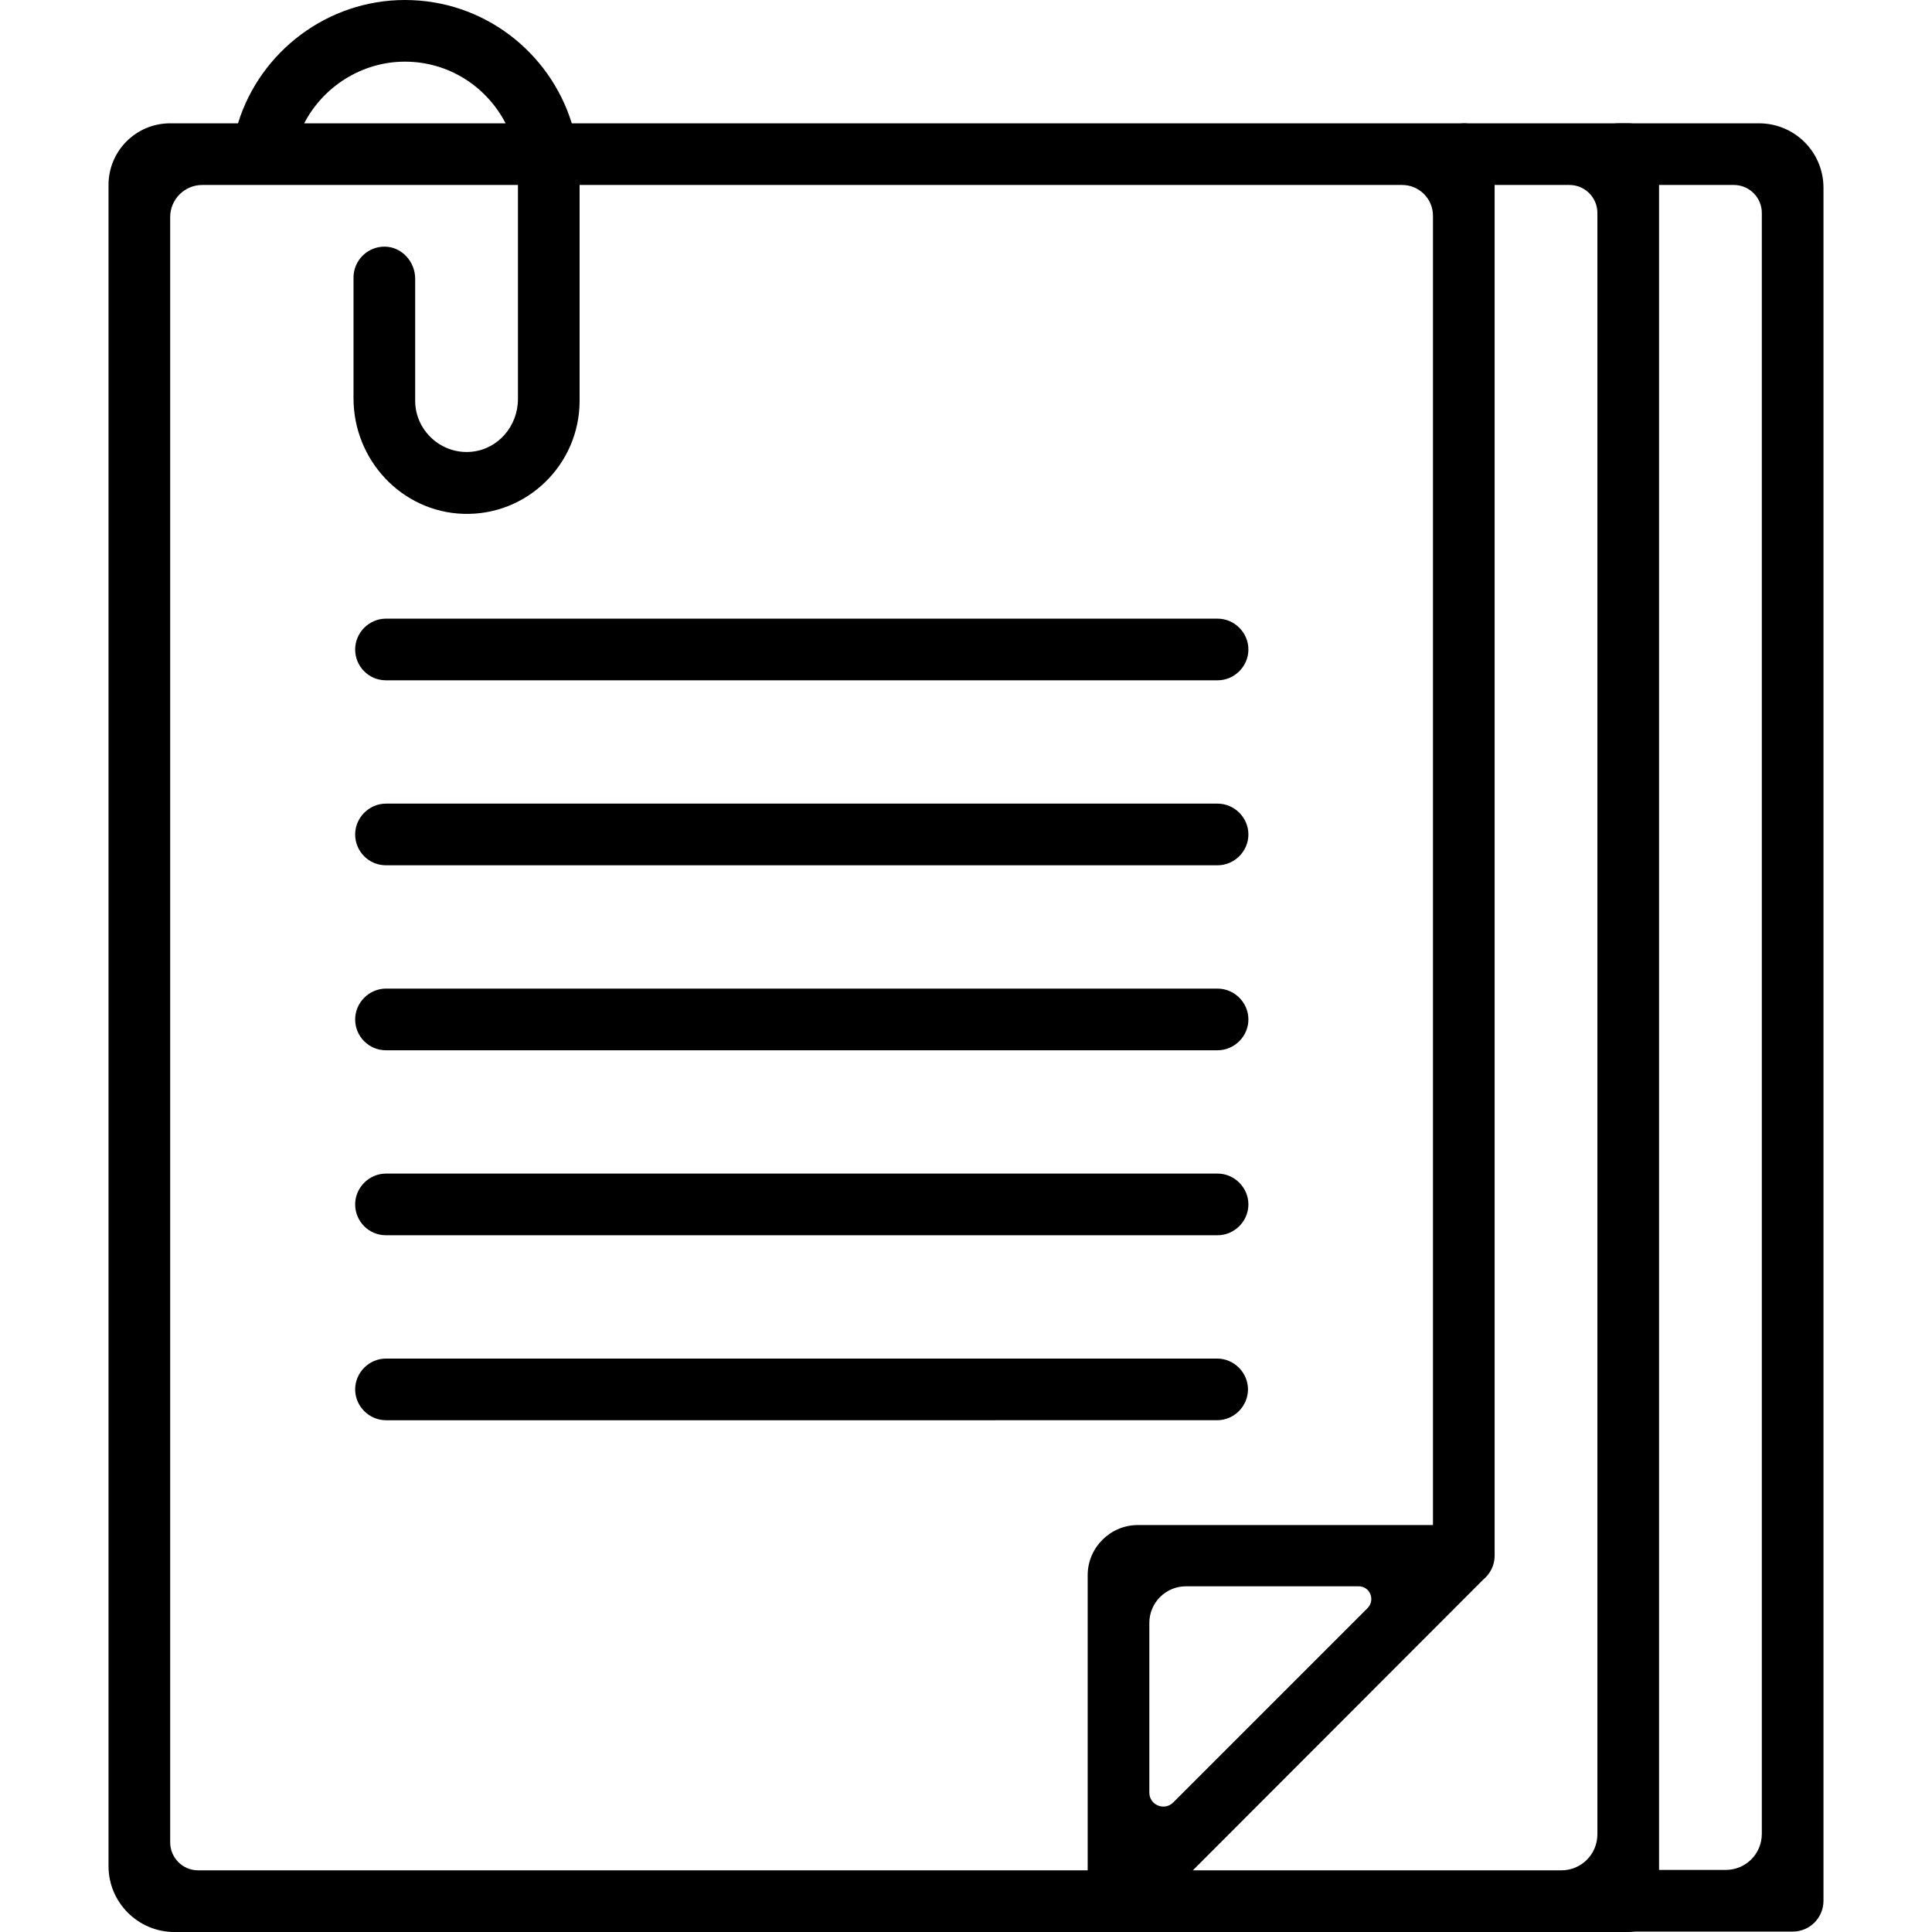 <?xml version="1.0" encoding="utf-8"?>
<!-- Generator: Adobe Illustrator 21.0.0, SVG Export Plug-In . SVG Version: 6.00 Build 0)  -->
<svg version="1.1" id="Capa_1" xmlns="http://www.w3.org/2000/svg" xmlns:xlink="http://www.w3.org/1999/xlink" x="0px" y="0px"
	 width="470px" height="470px" viewBox="0 0 470 470" style="enable-background:new 0 0 470 470;" xml:space="preserve">
<g>
	<path d="M360.8,384.3c1.7-1.4,2.8-3.5,2.8-5.8v-341c0-4.1-3.4-7.5-7.5-7.5h-217c-5.4-17.4-21.5-30-40.6-30
		C79.7,0,63.3,12.5,57.9,30H41.4c-8.3,0-15,6.7-15,15v409c0,8.8,7.2,16,16,16h229.7c2.4,0,4.5-1.1,5.9-2.8L360.8,384.3z
		 M279.6,436.1v-41.3c0-4.9,4-8.9,8.9-8.9h42c2.8,0,4.1,3.3,2.2,5.3l-47.2,47.2C283.3,440.7,279.6,439.1,279.6,436.1z M98.5,15
		c10.7,0,19.9,6.1,24.5,15H74C78.6,21.1,88,15,98.5,15z M49.2,45H126l0,52.1c0,6.5-4.8,12.2-11.3,12.8c-7.4,0.7-13.7-5.2-13.7-12.4
		l0-29.7c0-4.1-3.2-7.7-7.3-7.8c-4.2-0.1-7.7,3.3-7.7,7.5v29.4c0,15,11.7,27.6,26.7,28.1c15.5,0.5,28.3-12,28.3-27.5V45h200.1
		c4.1,0,7.5,3.3,7.5,7.5V371h-71.8c-6.7,0-12.2,5.5-12.2,12.2V455H48.2c-3.8,0-6.8-3.1-6.8-6.8V52.8C41.4,48.5,44.9,45,49.2,45z"/>
	<path d="M296.1,345.5c4.1,0,7.5-3.4,7.5-7.5s-3.4-7.5-7.5-7.5H93.9c-4.1,0-7.5,3.4-7.5,7.5s3.4,7.5,7.5,7.5H296.1z"/>
	<path d="M93.9,300.5h202.3c4.1,0,7.5-3.4,7.5-7.5s-3.4-7.5-7.5-7.5H93.9c-4.1,0-7.5,3.4-7.5,7.5S89.7,300.5,93.9,300.5z"/>
	<path d="M93.9,255.5h202.3c4.1,0,7.5-3.4,7.5-7.5s-3.4-7.5-7.5-7.5H93.9c-4.1,0-7.5,3.4-7.5,7.5S89.7,255.5,93.9,255.5z"/>
	<path d="M93.9,210.5h202.3c4.1,0,7.5-3.4,7.5-7.5s-3.4-7.5-7.5-7.5H93.9c-4.1,0-7.5,3.4-7.5,7.5S89.7,210.5,93.9,210.5z"/>
	<path d="M93.9,165.5h202.3c4.1,0,7.5-3.4,7.5-7.5s-3.4-7.5-7.5-7.5H93.9c-4.1,0-7.5,3.4-7.5,7.5S89.7,165.5,93.9,165.5z"/>
	<path d="M396.1,30l-39.7,0c-4.1,0-7.7,3.2-7.8,7.3c-0.1,4.2,3.3,7.7,7.5,7.7h25.7c3.8,0,6.8,3.1,6.8,6.8v394.4
		c0,4.9-3.9,8.8-8.8,8.8H272.4c-4.1,0-7.7,3.2-7.8,7.3c-0.1,4.2,3.3,7.7,7.5,7.7h124c4.1,0,7.5-3.4,7.5-7.5v-425
		C403.6,33.4,400.3,30,396.1,30z"/>
	<path d="M427.9,30l-34.1,0c-4.1,0-7.7,3.2-7.8,7.3c-0.1,4.2,3.3,7.7,7.5,7.7h28.3c3.8,0,6.8,3.1,6.8,6.8v394.3
		c0,4.9-3.9,8.8-8.8,8.8h-26c-4.1,0-7.7,3.2-7.8,7.3c-0.1,4.2,3.3,7.7,7.5,7.7h42.6c4.2,0,7.5-3.4,7.5-7.5V45.7
		C443.6,37,436.6,30,427.9,30z"/>
</g>
</svg>
